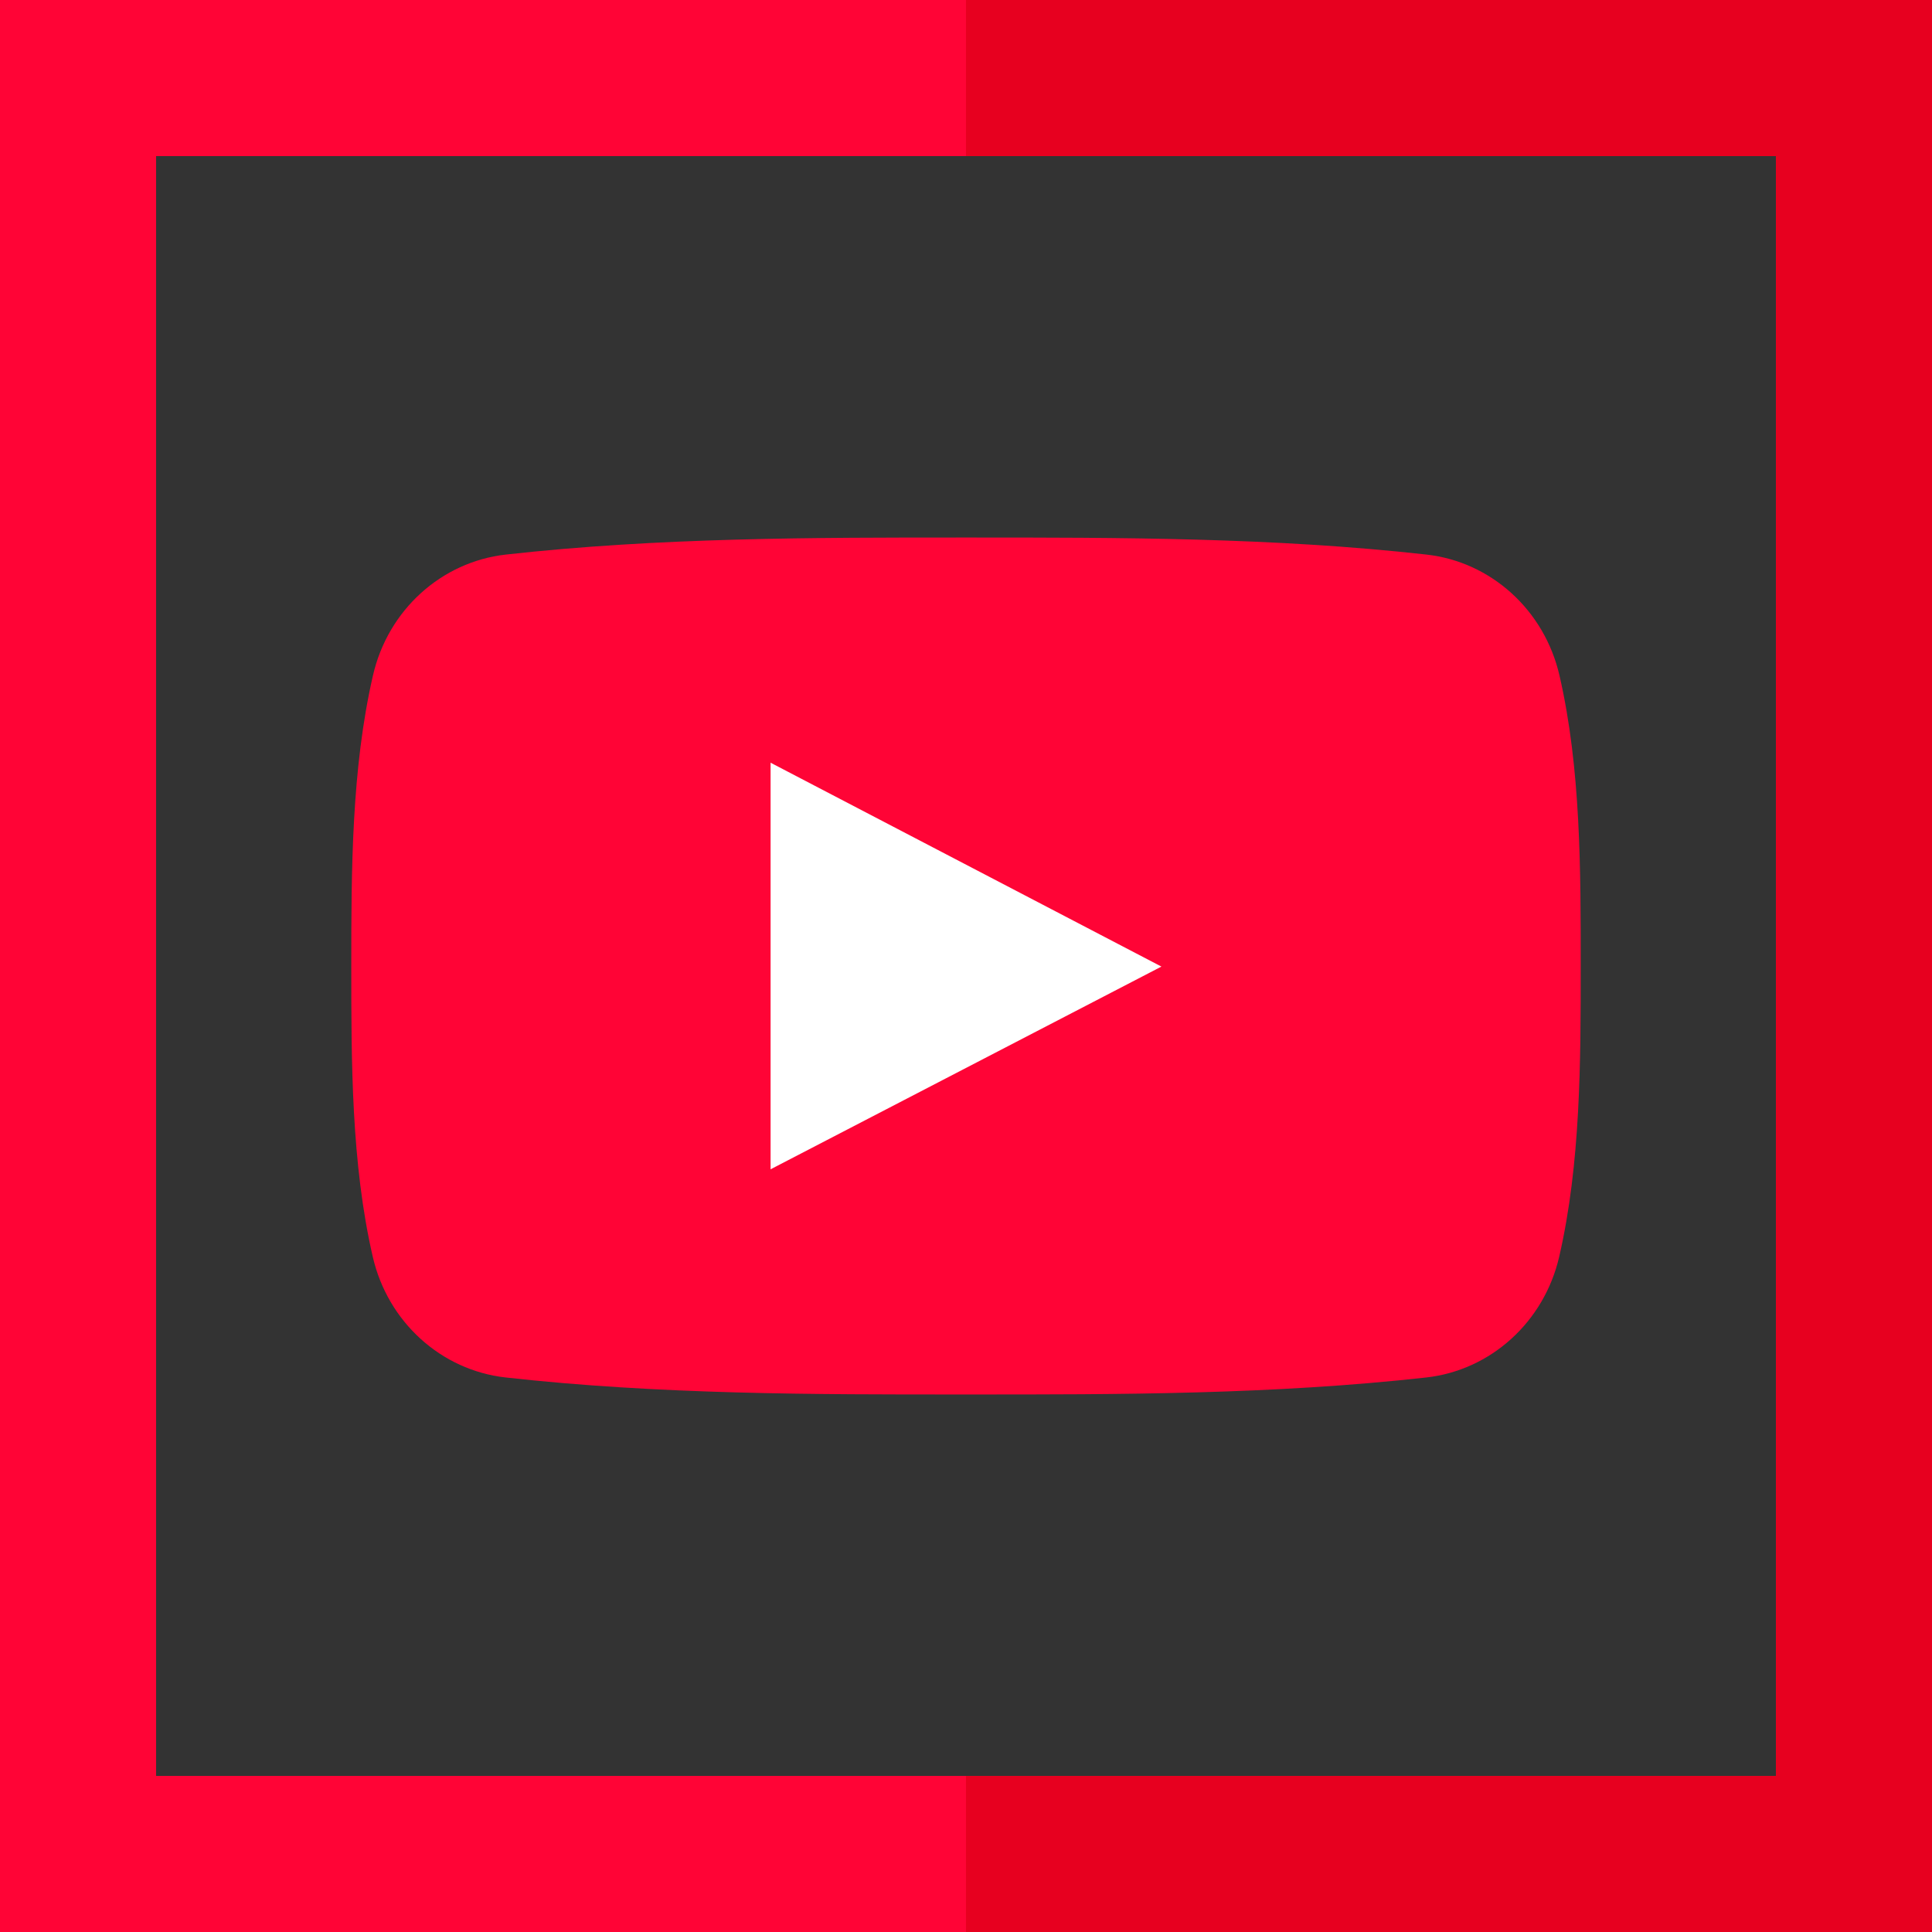 <?xml version="1.0" encoding="utf-8"?>
<!-- Generator: Adobe Illustrator 25.0.0, SVG Export Plug-In . SVG Version: 6.00 Build 0)  -->
<svg version="1.1" id="Layer_1" xmlns="http://www.w3.org/2000/svg" xmlns:xlink="http://www.w3.org/1999/xlink" x="0px" y="0px"
	 viewBox="0 0 400 400" style="enable-background:new 0 0 400 400;" xml:space="preserve">
<rect x="0" y="0" width="400" height="400" fill="#333333" stroke="none"/>
<style type="text/css">
	.st0{fill:#E7001F;}
	.st1{fill:#FF0436;}
	.st2{fill:#FFFFFF;}
</style>
<g>
	<g>
		<polygon class="st0" points="200,0 200,32.32 367.68,32.32 367.68,367.68 200,367.68 200,400 400,400 400,0 		"/>
		<polygon class="st1" points="32.32,367.68 32.32,32.32 200,32.32 200,0 0,0 0,400 200,400 200,367.68 		"/>
	</g>
	<g>
		<path class="st1" d="M104.68,285.19c31.56,3.52,63.5,3.54,95.31,3.52c31.82,0.02,63.76,0,95.31-3.52
			c13.33-1.49,24.4-11.48,27.52-25.02c4.44-19.27,4.45-40.32,4.45-60.17s0.04-40.89-4.4-60.16c-3.12-13.55-14.19-23.53-27.52-25.02
			c-31.56-3.53-63.51-3.54-95.31-3.53c-31.81-0.01-63.76,0-95.33,3.53c-13.31,1.49-24.39,11.47-27.49,25.02
			c-4.44,19.27-4.49,40.31-4.49,60.16s0,40.9,4.44,60.17C80.27,273.71,91.34,283.7,104.68,285.19z"/>
		<path class="st2" d="M159.54,157.91c26.97,14.07,53.77,28.05,80.92,42.21c-27.07,14.03-53.87,27.94-80.92,41.97V157.91
			L159.54,157.91z"/>
	</g>
</g>
</svg>
